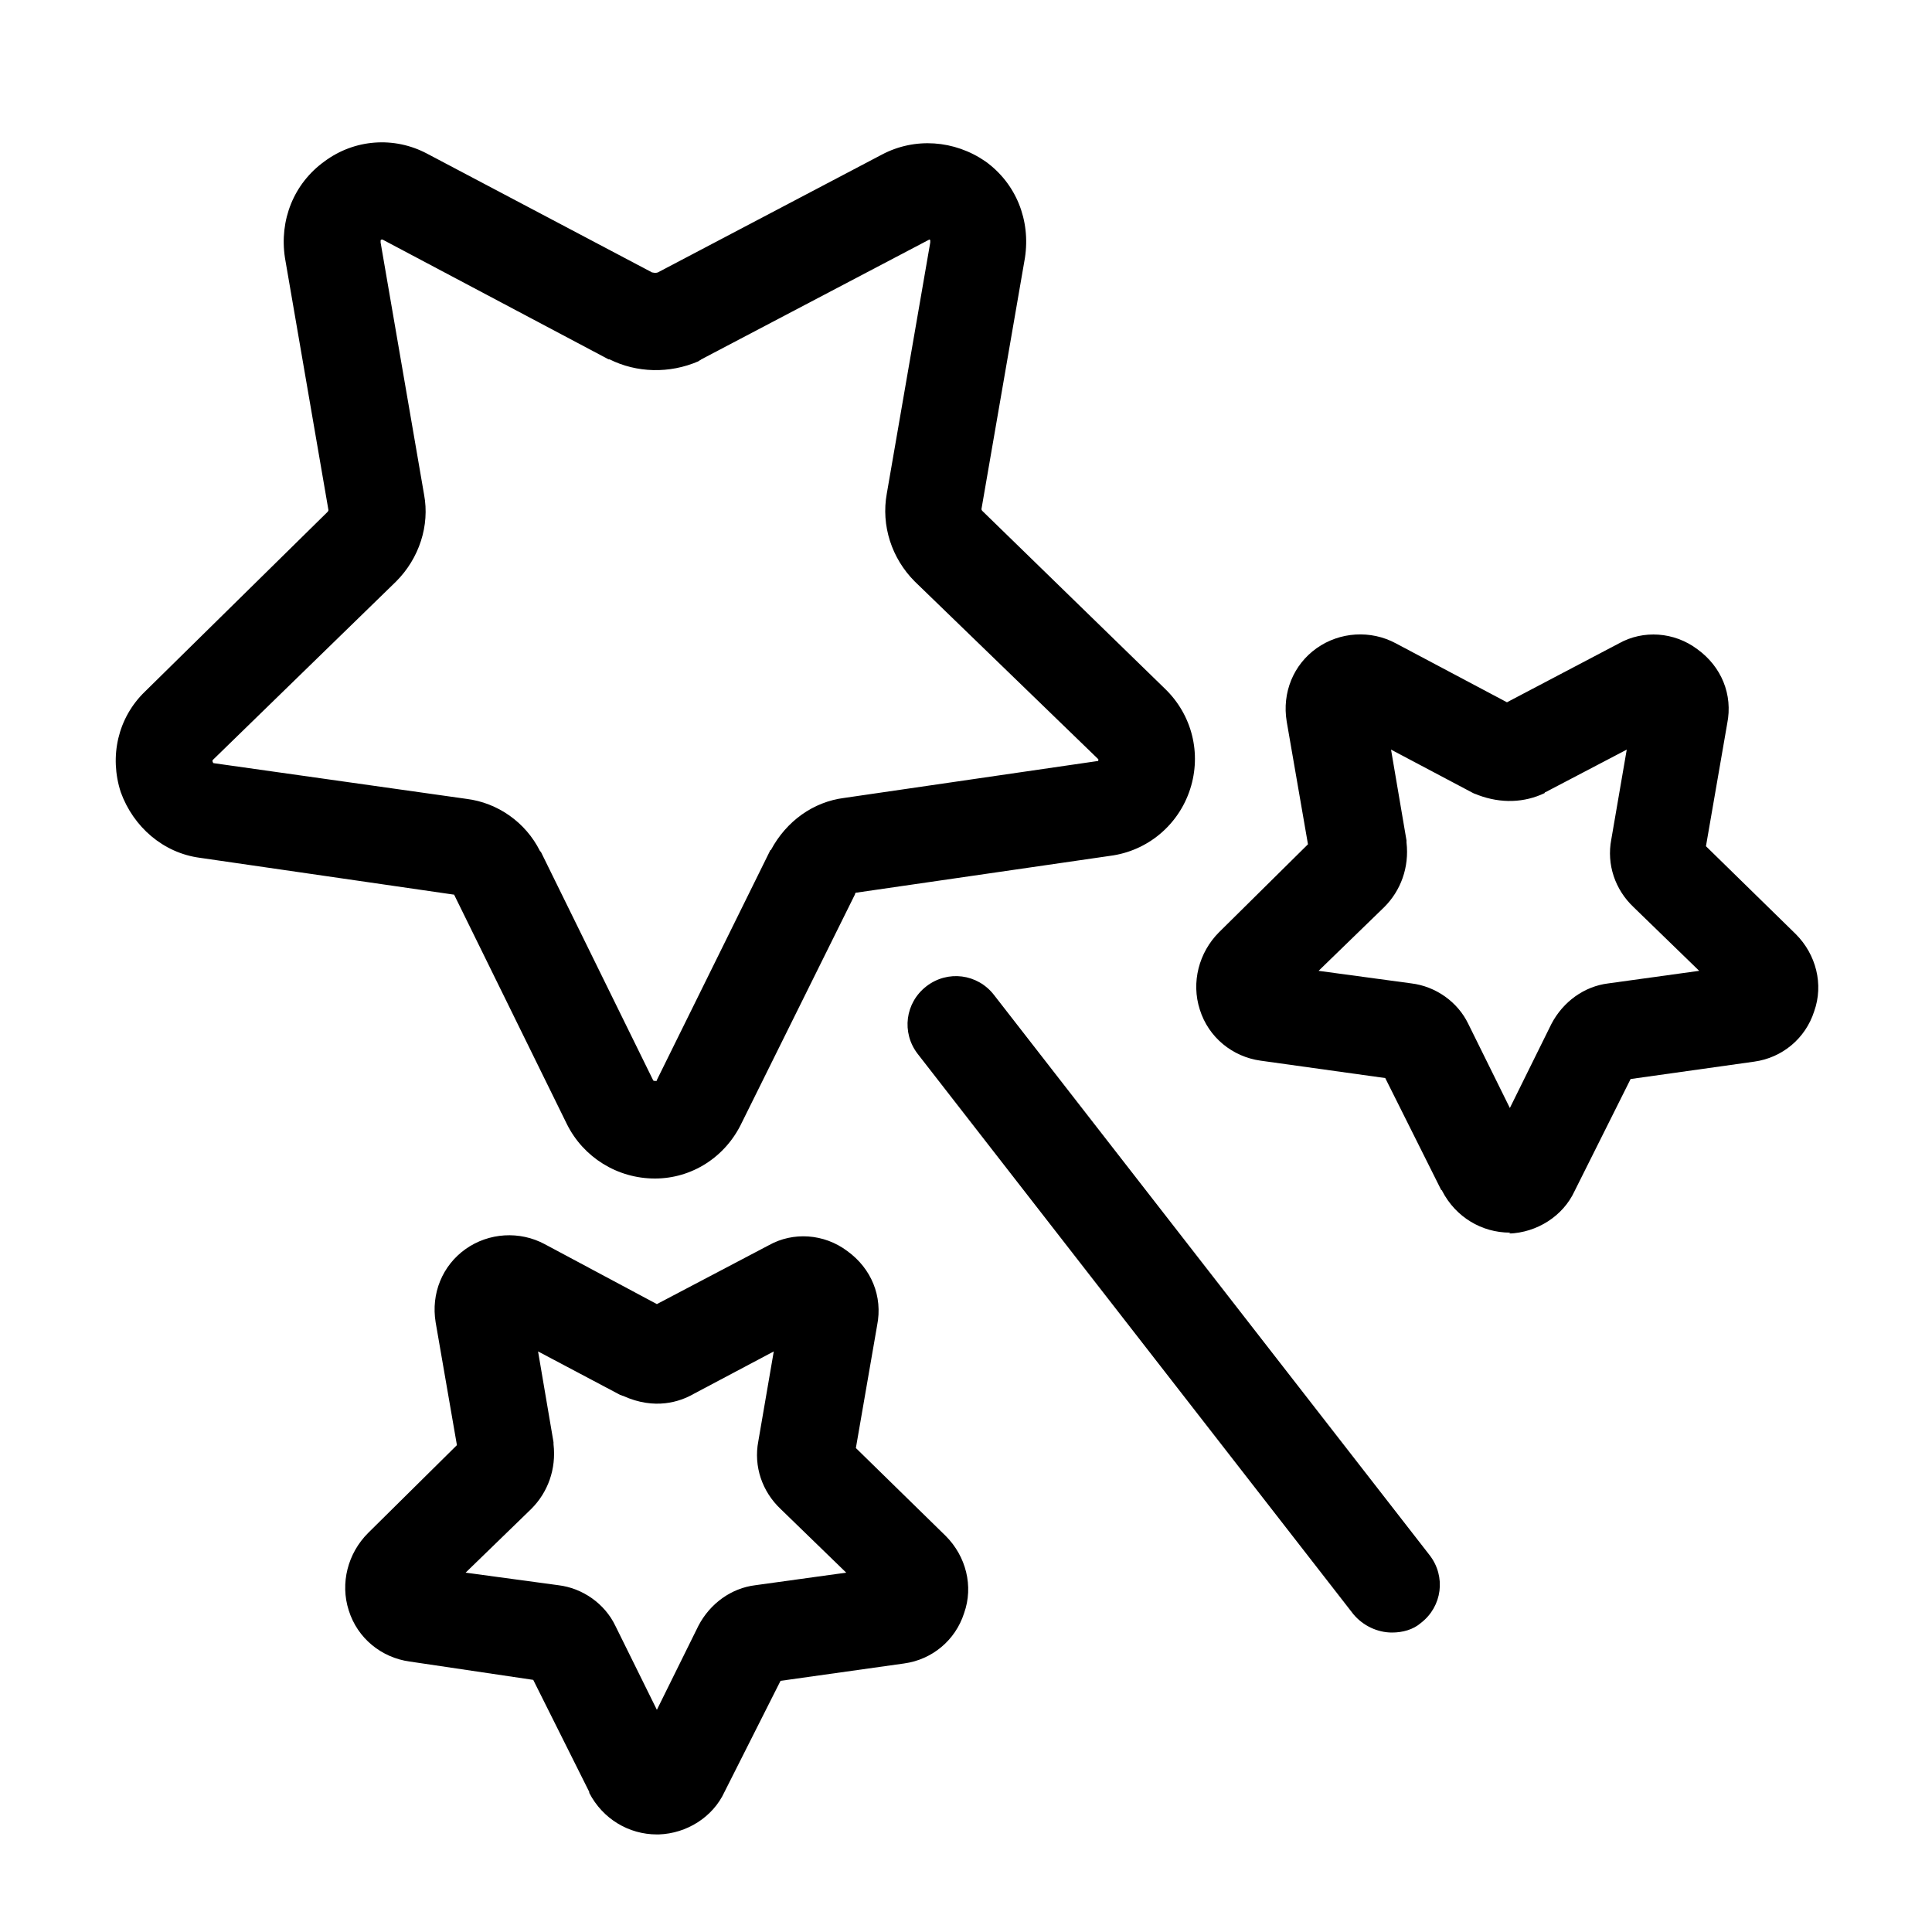 <?xml version="1.0" standalone="no"?><!DOCTYPE svg PUBLIC "-//W3C//DTD SVG 1.1//EN" "http://www.w3.org/Graphics/SVG/1.1/DTD/svg11.dtd"><svg t="1582296488692" class="icon" viewBox="0 0 1024 1024" version="1.1" xmlns="http://www.w3.org/2000/svg" p-id="1405" xmlns:xlink="http://www.w3.org/1999/xlink" width="200" height="200"><defs><style type="text/css"></style></defs><path d="M347.136 624.64c-19.968 0-37.888-11.264-46.592-28.672L241.152 475.136c0-0.512-0.512-0.512-0.512-1.024h-0.512l-134.144-19.456c-19.456-2.56-35.328-16.384-41.984-34.816-6.144-18.944-1.536-39.424 12.8-53.248L173.568 271.36s0.512-0.512 0.512-1.024l-23.04-133.632c-3.072-19.968 4.608-39.424 20.992-51.2 15.872-11.776 36.864-13.312 54.272-4.096l119.296 62.976c0.512 0 1.536 0.512 3.072 0L467.456 81.92c17.408-9.216 38.4-7.68 54.784 3.584 16.384 11.776 24.064 31.232 20.992 51.2l-23.04 133.12s0 0.512 0.512 1.024l96.768 94.208c14.336 13.824 19.456 34.304 13.312 53.248-6.144 18.944-22.528 32.768-42.496 35.328l-134.144 19.456h-0.512s-0.512 0.512-0.512 1.024l-59.904 120.832c-8.704 18.432-26.624 29.696-46.08 29.696zM247.296 423.424c16.384 2.048 31.232 12.288 38.912 27.648l0.512 0.512 59.392 120.832s0 0.512 1.024 0.512 1.024 0 1.024-0.512l59.904-121.344s0-0.512 0.512-0.512c8.192-15.36 22.528-25.6 38.912-27.648l133.632-19.456c0.512 0 1.024 0 1.024-0.512v-0.512l-0.512-0.512-96.768-93.696c-12.288-12.288-17.92-29.696-14.848-46.592l23.04-133.12v-1.024c0-0.512-0.512-0.512-0.512-0.512L371.712 190.464c-0.512 0.512-1.024 0.512-1.536 1.024-15.36 6.656-32.768 6.144-47.104-1.024H322.56L202.752 126.976c-0.512 0-1.024 0-1.024 0.512v1.024l23.04 133.632c3.072 16.384-2.56 33.792-14.848 46.08L112.64 402.944v0.512c0 0.512 0.512 1.024 0.512 1.024l134.144 18.944zM800.256 653.312c-14.848 0-28.672-8.192-35.84-22.016 0 0 0-0.512-0.512-0.512l-29.696-59.392-66.048-9.216c-14.848-2.048-27.648-12.288-32.256-27.136-4.608-14.336-0.512-30.208 10.24-40.96l47.104-46.592-11.264-65.024c-2.56-15.36 3.584-30.208 15.872-38.912 12.288-8.704 28.672-9.728 41.984-2.56l58.88 31.232 59.392-31.232c12.8-7.168 29.184-6.144 41.472 3.072 12.8 9.216 18.944 24.064 15.872 39.424l-11.264 65.024 47.616 46.592c10.752 10.752 14.848 26.624 9.728 40.96-4.608 14.336-16.896 24.576-31.744 26.624l-65.536 9.216-29.696 59.392c-6.144 13.312-19.968 22.016-34.816 22.528 1.024-0.512 1.024-0.512 0.512-0.512z m-10.24-45.056z m-41.984-87.04c12.8 1.536 24.576 9.728 30.208 21.504l22.016 44.544 22.016-44.544c6.144-11.776 17.408-19.968 30.208-21.504l48.128-6.656-34.816-33.792c-9.728-9.216-14.336-22.528-11.776-35.84l8.192-47.616L819.2 419.84s-0.512 0-0.512 0.512c-10.752 5.12-23.04 5.632-35.328 1.024-1.024-0.512-1.536-0.512-2.56-1.024l-43.52-23.04 8.192 48.128v1.024c1.536 13.312-3.072 25.6-11.776 34.304l-34.816 33.792 49.152 6.656z m111.104 51.2z m65.024-60.928z m-248.32-0.512c0.512 0 0.512 0 0 0z m24.064-68.608z m17.408-56.32z m166.4 0z m-16.896-12.288c0 0.512 0 0.512 0 0z m-133.12 0zM348.16 972.288c-14.848 0-28.672-8.192-35.84-22.016v-0.512l-29.696-59.392-65.536-9.728c-14.848-2.048-27.648-12.288-32.256-27.136-4.608-14.336-0.512-30.208 10.24-40.96l47.104-46.592-11.264-65.024c-2.56-15.36 3.584-30.208 15.872-38.912 12.288-8.704 28.672-9.728 41.984-2.56L348.16 691.2l59.392-31.232c12.8-7.168 29.184-6.144 41.472 3.072 12.8 9.216 18.944 24.064 15.872 39.424l-11.264 65.024 47.616 46.592c10.752 10.752 14.848 26.624 9.728 40.96-4.608 14.336-16.896 24.576-31.744 26.624L413.696 890.88 384 949.76c-6.144 13.312-19.968 22.016-34.816 22.528H348.16z m-10.24-45.056z m-41.984-87.04c12.8 1.536 24.576 9.728 30.208 21.504L348.16 906.24l22.016-44.544c6.144-11.776 17.408-19.968 30.208-21.504l48.128-6.656-34.816-33.792c-9.728-9.216-14.336-22.528-11.776-35.84l8.192-47.616-42.496 22.528c-7.168 4.096-20.48 8.704-37.376 1.024-0.512 0-1.024-0.512-1.536-0.512l-43.52-23.04 8.192 48.128v1.024c1.536 13.312-3.072 25.6-11.776 34.304l-34.816 33.792 49.152 6.656z m111.104 51.2z m-117.76 0z m182.784-61.44c0 0.512 0 0.512 0 0z m-248.32 0c0.512 0 0.512 0 0 0z m24.064-68.608z m17.408-56.32z m166.4 0z m-16.896-12.288c0 0.512 0 0.512 0 0z m-133.12 0z" p-id="1406"></path><path d="M737.792 865.28c-7.68 0-15.36-3.584-20.48-9.728l-230.912-296.96c-8.704-11.264-6.656-27.136 4.608-35.84 11.264-8.704 27.136-6.656 35.84 4.608l230.912 296.96c8.704 11.264 6.656 27.136-4.608 35.84-4.096 3.584-9.728 5.12-15.36 5.12z" p-id="1407"></path></svg>